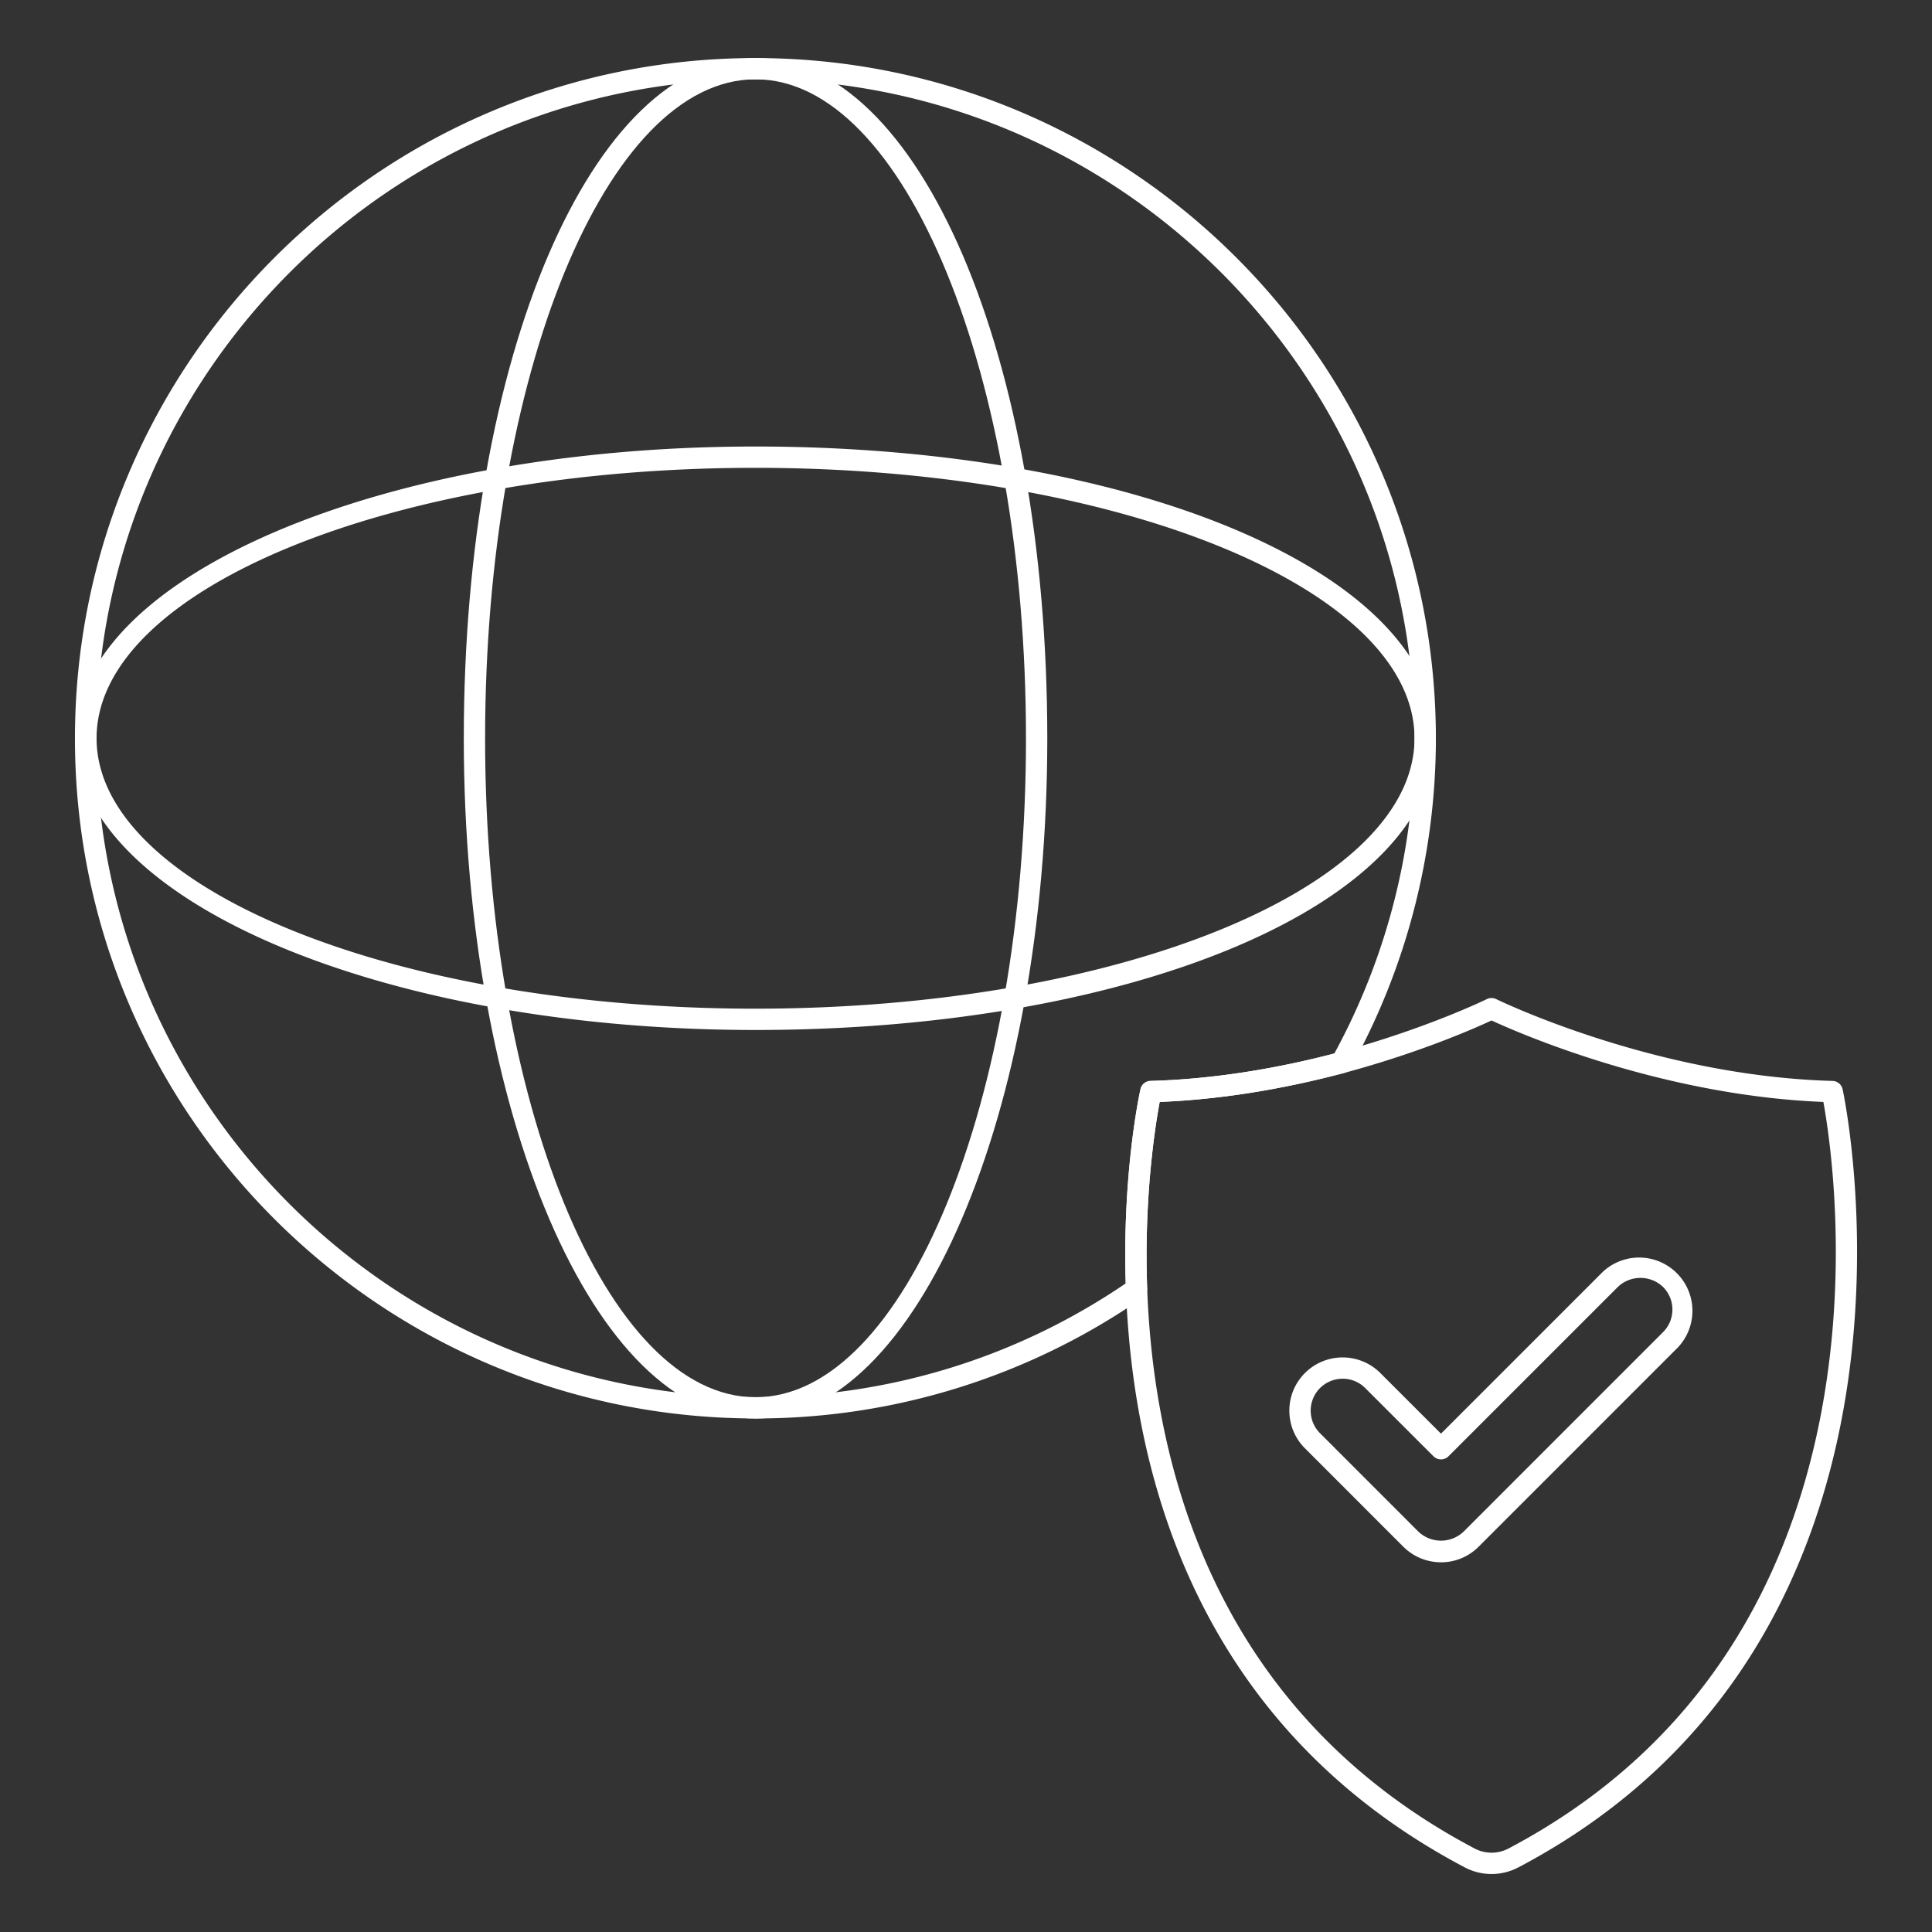<svg xmlns="http://www.w3.org/2000/svg" version="1.1" xmlns:xlink="http://www.w3.org/1999/xlink" xmlns:svgjs="http://svgjs.com/svgjs" width="512" height="512" x="0" y="0" viewBox="0 0 68 68" style="enable-background:new 0 0 512 512" xml:space="preserve" class=""><rect x="0" y="0" width="68" height="68" fill="#333333" stroke="none"/><g><path d="M26.588 49.924c-13.206 0-23.95-10.735-23.95-23.93 0-13.206 10.744-23.95 23.95-23.95s23.95 10.744 23.95 23.95c0 4.055-1.036 8.062-2.995 11.59a.373.373 0 0 1-.232.18c-2.24.594-4.423.937-6.494 1.02-.153.821-.559 3.347-.44 6.568a.374.374 0 0 1-.16.321 23.803 23.803 0 0 1-13.629 4.251zm0-47.13c-12.792 0-23.2 10.408-23.2 23.2 0 12.782 10.408 23.18 23.2 23.18 4.683 0 9.186-1.383 13.033-4.002-.12-3.92.493-6.714.52-6.834a.374.374 0 0 1 .355-.293c2.055-.058 4.23-.383 6.468-.965a23.174 23.174 0 0 0 2.824-11.086c0-12.792-10.407-23.2-23.2-23.2zm20.627 34.607h.01z" fill="#ffffff" data-original="#000000" class=""></path><path d="M26.592 49.928c-5.661 0-10.268-10.739-10.268-23.937 0-13.43 4.51-23.95 10.268-23.95s10.269 10.52 10.269 23.95c0 13.198-4.607 23.937-10.269 23.937zm0-47.137c-5.248 0-9.518 10.407-9.518 23.2 0 12.785 4.27 23.187 9.518 23.187s9.519-10.402 9.519-23.187c0-12.793-4.27-23.2-9.519-23.2z" fill="#ffffff" data-original="#000000" class=""></path><path d="M26.586 36.252c-13.199 0-23.937-4.606-23.937-10.268s10.738-10.268 23.937-10.268c13.43 0 23.95 4.51 23.95 10.268 0 5.758-10.52 10.268-23.95 10.268zm0-19.786c-12.785 0-23.187 4.27-23.187 9.518s10.402 9.518 23.187 9.518c12.793 0 23.2-4.27 23.2-9.518s-10.407-9.518-23.2-9.518zM52.498 65.959c-.322 0-.642-.076-.935-.229-9.431-4.97-11.696-13.81-11.934-20.351-.15-4.03.485-6.92.512-7.041a.374.374 0 0 1 .355-.293c2.097-.059 4.326-.398 6.623-1.006 3.077-.83 5.191-1.863 5.212-1.873a.373.373 0 0 1 .332 0c.054.027 5.556 2.706 11.835 2.879a.375.375 0 0 1 .356.293c.043.191 4.097 19.22-11.42 27.392h-.002a2.021 2.021 0 0 1-.934.229zm.761-.561h.01zM40.817 38.785c-.153.82-.558 3.346-.44 6.567.233 6.343 2.422 14.913 11.534 19.714.367.19.806.191 1.174 0 13.983-7.363 11.525-23.913 11.092-26.281-5.705-.228-10.715-2.422-11.68-2.868-.56.262-2.491 1.12-5.184 1.846-2.246.595-4.43.939-6.496 1.022z" fill="#ffffff" data-original="#000000" class=""></path><path d="M50.718 54.987c-.5 0-.97-.195-1.326-.548l-3.461-3.462c-.354-.354-.55-.825-.55-1.326s.196-.972.55-1.326a1.877 1.877 0 0 1 2.651 0l2.136 2.135 5.694-5.694a1.876 1.876 0 0 1 2.651 2.652l-7.019 7.02a1.867 1.867 0 0 1-1.326.55zm-3.461-6.46a1.122 1.122 0 0 0-1.125 1.124c0 .3.117.583.33.795l3.46 3.462a1.155 1.155 0 0 0 1.592 0l7.019-7.02c.212-.212.33-.495.33-.796s-.118-.583-.33-.796a1.152 1.152 0 0 0-1.59 0l-5.96 5.96a.375.375 0 0 1-.53 0l-2.401-2.4c-.22-.22-.507-.33-.795-.33z" fill="#ffffff" data-original="#000000" class=""></path></g></svg>